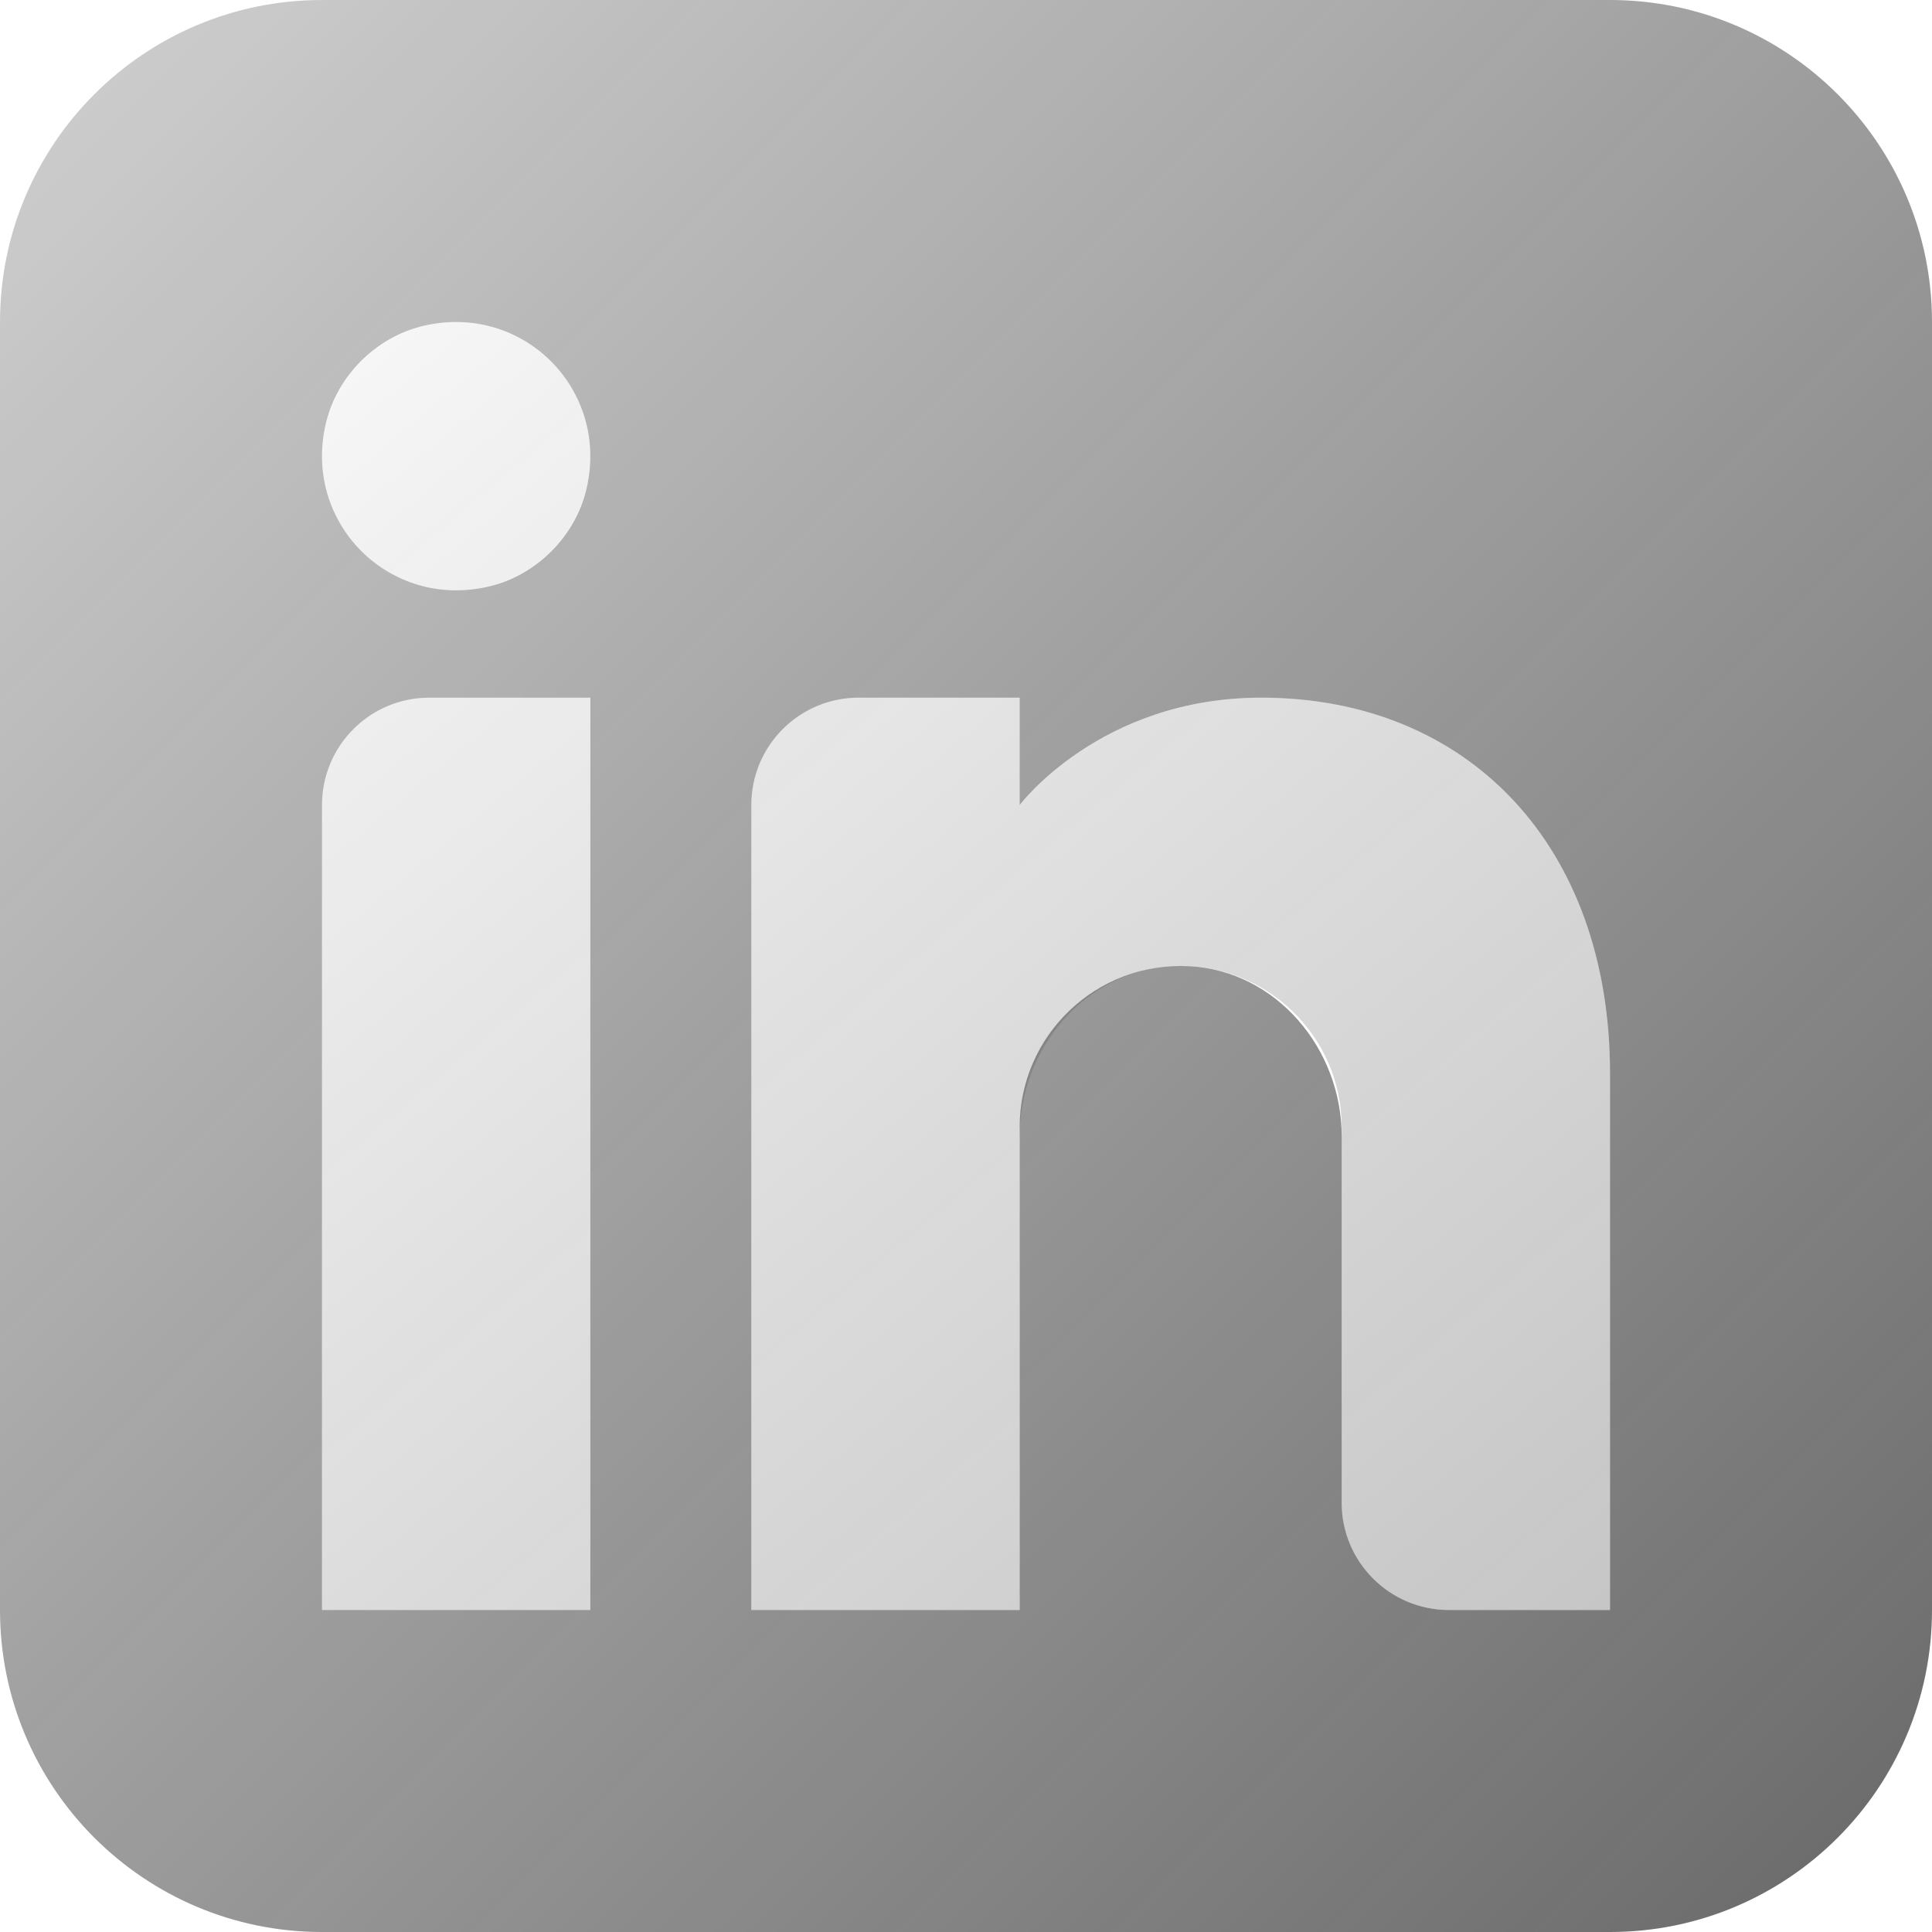 <svg xmlns="http://www.w3.org/2000/svg" baseProfile="basic" viewBox="6 6 36 36"><linearGradient id="_zRckIf366dQufSrDA5IFa" x1="-10.294" x2="50.002" y1="-10.294" y2="50.002" gradientUnits="userSpaceOnUse"><stop offset="0" stop-color="#262626" stop-opacity="0"/><stop offset="1" stop-color="#262626" stop-opacity=".8"/></linearGradient><path fill="url(#_zRckIf366dQufSrDA5IFa)" d="M36,6H12c-3.314,0-6,2.686-6,6v24c0,3.314,2.686,6,6,6h24c3.314,0,6-2.686,6-6V12 C42,8.686,39.314,6,36,6z M17,36h-5V21c0-1.105,0.895-2,2-2h3V36z M15.122,16.925c-1.861,0.449-3.496-1.186-3.047-3.047 c0.211-0.875,0.928-1.592,1.803-1.803c1.861-0.448,3.495,1.186,3.047,3.047C16.714,15.997,15.997,16.714,15.122,16.925z M36,36h-3 c-1.105,0-2-0.895-2-2l0-6.83c0-1.624-1.216-3.081-2.839-3.166C26.431,23.914,25,25.29,25,27v9h-5V21c0-1.105,0.895-2,2-2h3v2 c0,0,1.5-2,4.5-2c3.866,0,6.5,2.768,6.5,7V36z"/><linearGradient id="_zRckIf366dQufSrDA5IFb" x1="6.932" x2="83.561" y1="9.182" y2="100.504" gradientUnits="userSpaceOnUse"><stop offset="0" stop-color="#262626" stop-opacity="0"/><stop offset="1" stop-color="#262626" stop-opacity=".8"/></linearGradient><path fill="url(#_zRckIf366dQufSrDA5IFb)" d="M14,19h3v17h-5V21C12,19.895,12.895,19,14,19z M14.5,12c-1.381,0-2.5,1.119-2.5,2.5 s1.119,2.5,2.5,2.5s2.5-1.119,2.5-2.5S15.881,12,14.5,12z M29.5,19c-3,0-4.5,2-4.5,2v-2h-3c-1.105,0-2,0.895-2,2v15h5l0-8.83 c0-1.624,1.216-3.081,2.839-3.166C29.569,23.914,31,25.29,31,27v7c0,1.105,0.895,2,2,2h3V26C36,21.768,33.366,19,29.5,19z"/></svg>